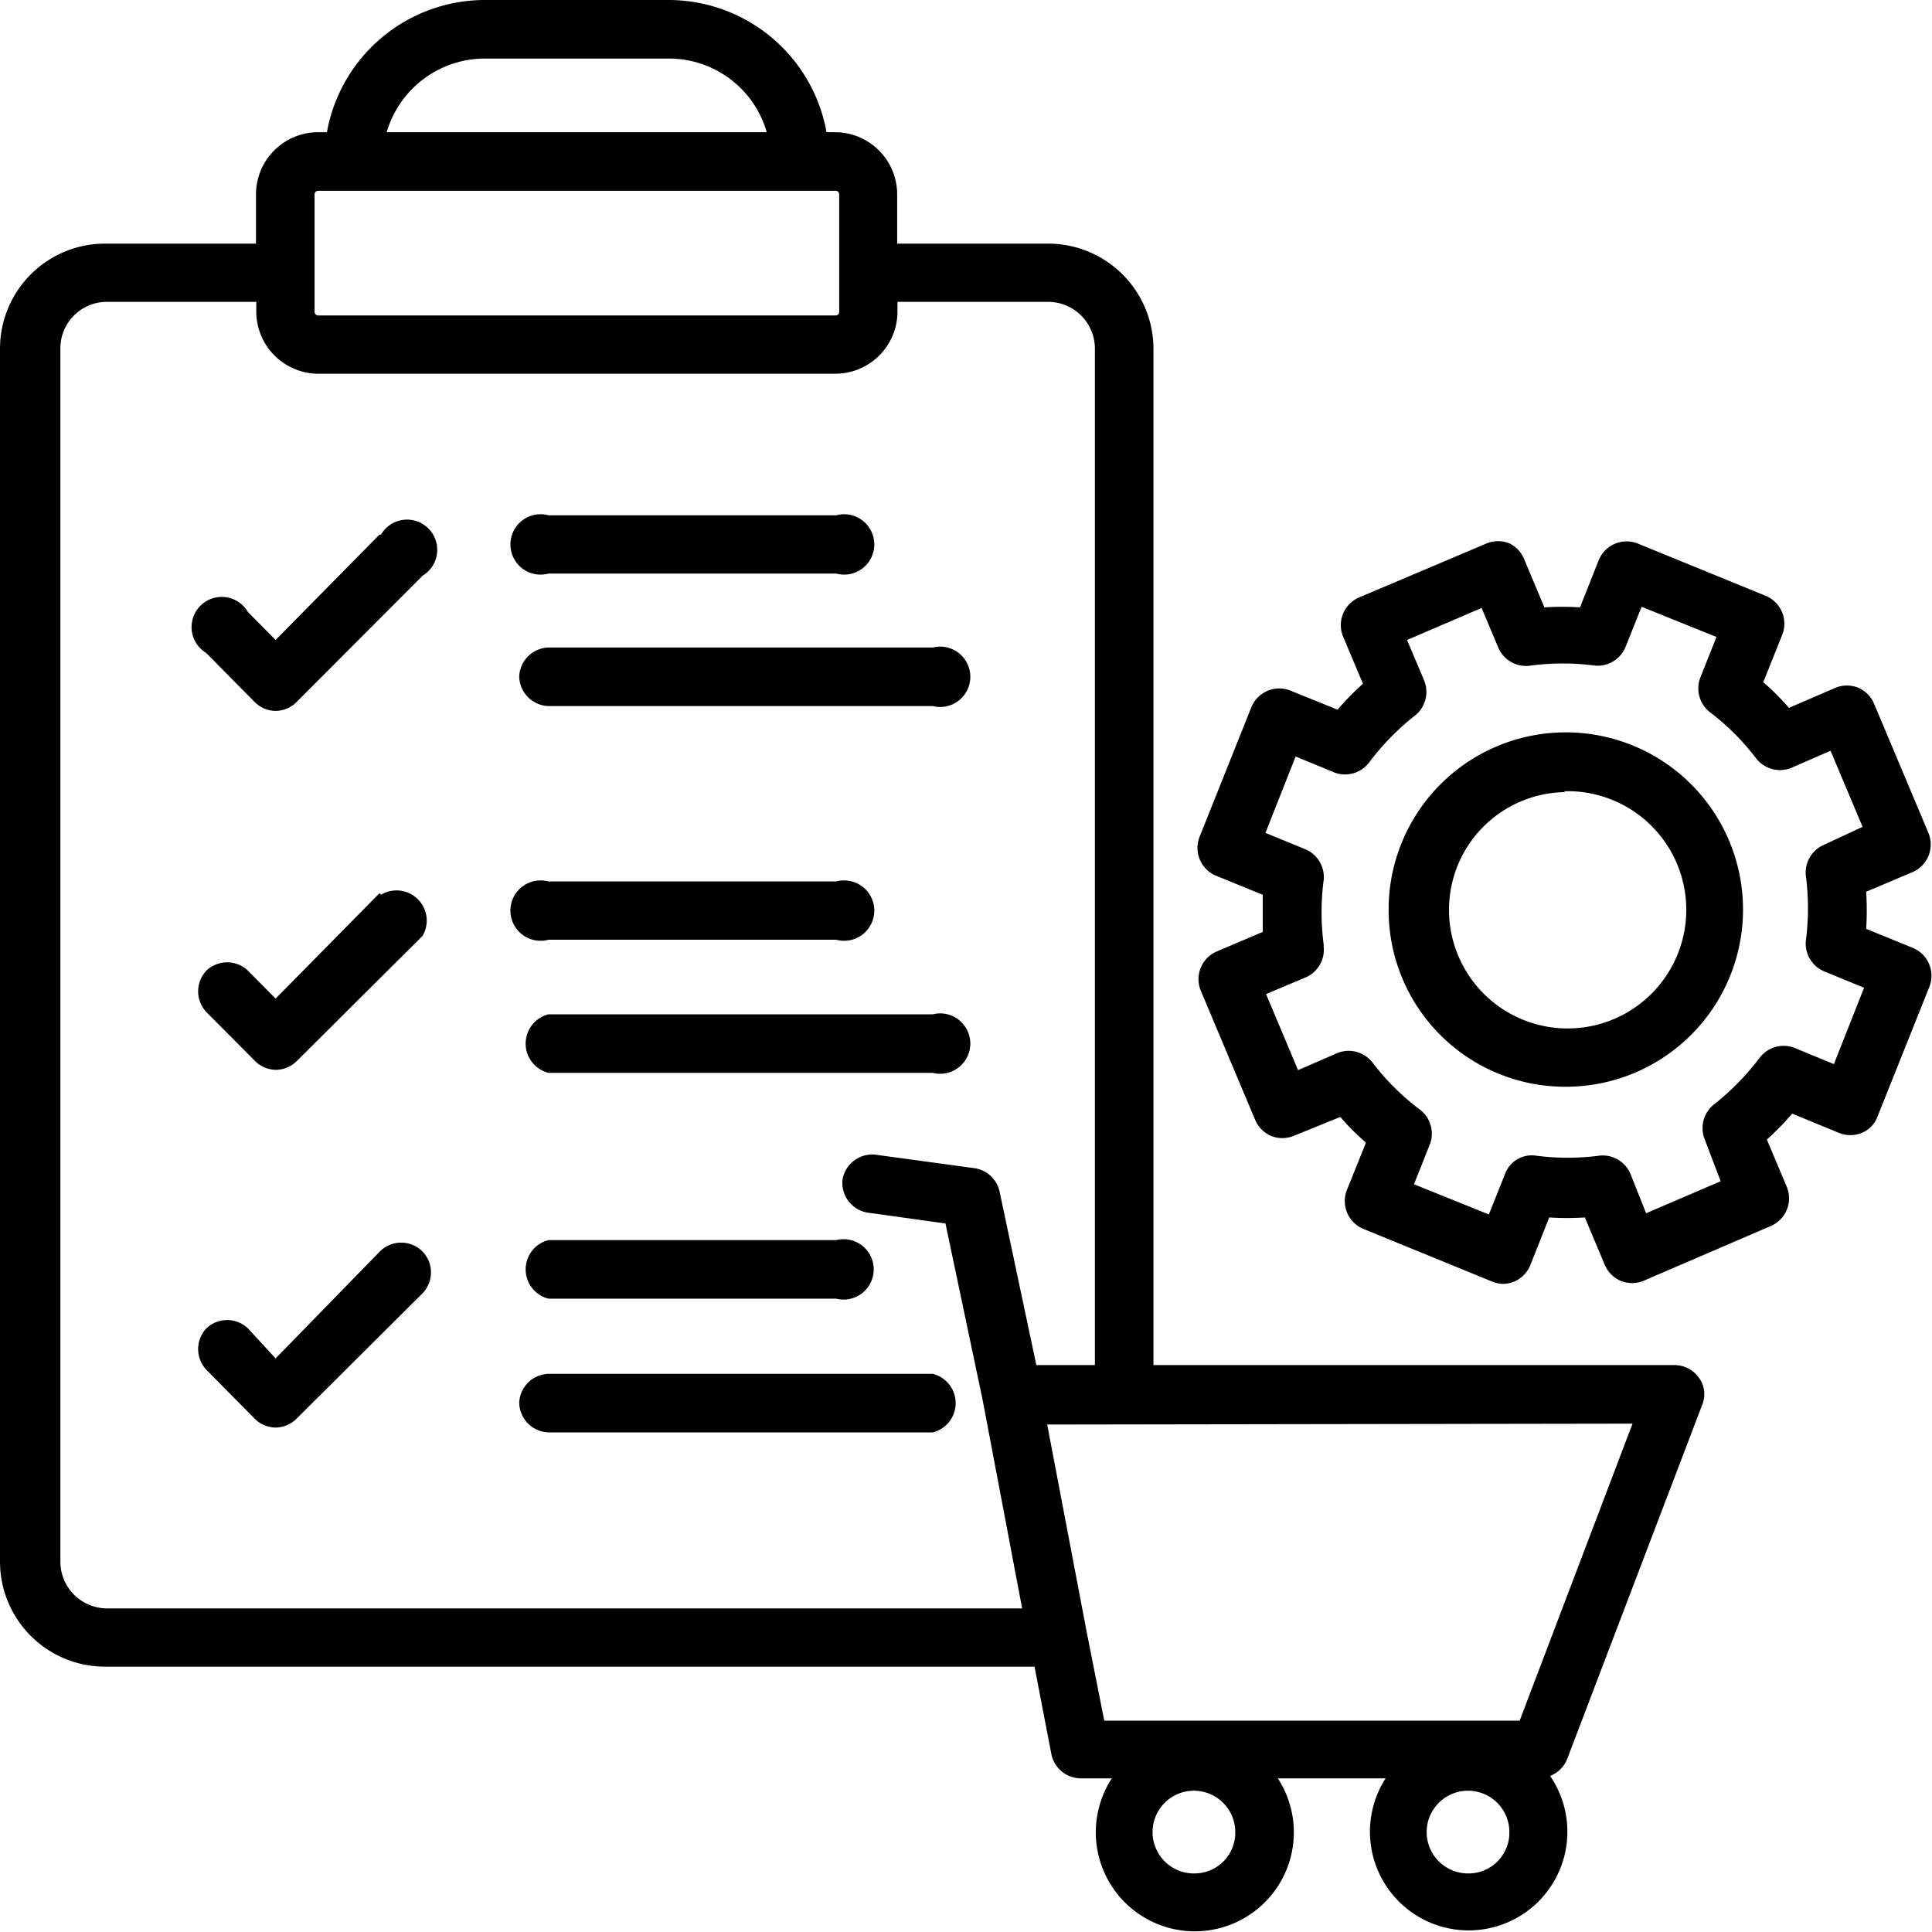 <?xml version="1.0"?>
<svg xmlns="http://www.w3.org/2000/svg" id="Layer_1" data-name="Layer 1" viewBox="0 0 64 64"><path d="M42.73,22.87a1,1,0,0,0-1.27.54l-1.73,4.33A1,1,0,0,0,40.26,29l1.57.64q0,.62,0,1.23l-1.55.66a1,1,0,0,0-.51,1.27l1.81,4.3a1,1,0,0,0,.53.53,1,1,0,0,0,.74,0L44.4,37a7.58,7.58,0,0,0,.85.85l-.64,1.59a1,1,0,0,0,.53,1.26l4.28,1.75a1,1,0,0,0,.37.08,1,1,0,0,0,.38-.08,1,1,0,0,0,.52-.53l.63-1.59a9.28,9.28,0,0,0,1.18,0l.66,1.57a1,1,0,0,0,.53.53,1,1,0,0,0,.75,0l4.25-1.83a1,1,0,0,0,.51-1.26l-.67-1.59a9.73,9.73,0,0,0,.84-.86l1.55.64a1,1,0,0,0,.75,0,.93.93,0,0,0,.52-.53l1.73-4.33a1,1,0,0,0-.53-1.26l-1.57-.64a10.1,10.1,0,0,0,0-1.23l1.56-.66a1,1,0,0,0,.51-1.27l-1.81-4.3a1,1,0,0,0-.53-.53,1,1,0,0,0-.74,0l-1.55.67a7.58,7.58,0,0,0-.85-.85l.64-1.6a1,1,0,0,0-.53-1.25l-4.28-1.75a1,1,0,0,0-1.27.53l-.63,1.59a9.28,9.28,0,0,0-1.18,0l-.66-1.57A1,1,0,0,0,50,18a1,1,0,0,0-.75,0L45,19.8a1,1,0,0,0-.52,1.26l.67,1.59a8.53,8.53,0,0,0-.84.86Zm2.63,2.38a8.36,8.36,0,0,1,1.53-1.56,1,1,0,0,0,.29-1.14l-.57-1.35,2.47-1.06.56,1.33a1,1,0,0,0,1.06.58,8.06,8.06,0,0,1,2.14,0,1,1,0,0,0,1-.6l.54-1.35,2.48,1-.54,1.36a1,1,0,0,0,.32,1.13,8,8,0,0,1,1.54,1.54,1,1,0,0,0,1.15.31l1.31-.57,1.06,2.52L60.39,28A1,1,0,0,0,59.82,29a8.29,8.29,0,0,1,0,2.17,1,1,0,0,0,.59,1l1.34.55-1,2.53-1.31-.54a1,1,0,0,0-1.15.33,8.36,8.36,0,0,1-1.53,1.56,1,1,0,0,0-.29,1.14L57,39.13l-2.47,1.06L54,38.86A1,1,0,0,0,53,38.28a8.06,8.06,0,0,1-2.14,0,.94.94,0,0,0-1,.6l-.54,1.35-2.48-1,.54-1.36A1,1,0,0,0,47,36.73a8,8,0,0,1-1.54-1.54,1,1,0,0,0-1.15-.31L43,35.45l-1.06-2.52,1.33-.56a1,1,0,0,0,.58-1,.17.17,0,0,1,0-.07,8.21,8.21,0,0,1,0-2.16,1,1,0,0,0-.59-1l-1.34-.55,1-2.53,1.31.54A1,1,0,0,0,45.36,25.25Zm-2.5,6.19Z"/><path d="M51.83,36A5.87,5.87,0,1,0,46,30.16,5.85,5.85,0,0,0,51.83,36Zm0-9.79A3.93,3.93,0,1,1,48,30.16,3.9,3.9,0,0,1,51.83,26.24Z"/><path d="M27.67,4.38h-.29A5.32,5.32,0,0,0,22.16,0h-6.1a5.32,5.32,0,0,0-5.23,4.38h-.29A2.06,2.06,0,0,0,8.48,6.44V8.07h-5A3.48,3.48,0,0,0,0,11.55V51.73a3.48,3.48,0,0,0,3.48,3.48H34.27l.56,2.91a1,1,0,0,0,1,.79h1a3.28,3.28,0,1,0,5.5,0H45.9a3.27,3.27,0,1,0,5.45-.08,1,1,0,0,0,.56-.55l4.48-11.75a.92.92,0,0,0-.11-.89,1,1,0,0,0-.79-.42H38.21V11.55a3.49,3.49,0,0,0-3.49-3.48h-5V6.44A2.06,2.06,0,0,0,27.67,4.38ZM16.06,1.94h6.1A3.37,3.37,0,0,1,25.4,4.38H12.81A3.39,3.39,0,0,1,16.06,1.94Zm-5.64,4.5a.12.12,0,0,1,.12-.12H27.67a.12.12,0,0,1,.13.12v3.89a.12.12,0,0,1-.13.12H10.54a.12.12,0,0,1-.12-.12ZM39.58,62.06a1.37,1.37,0,1,1,1.34-1.37A1.35,1.35,0,0,1,39.58,62.06Zm9.07,0A1.37,1.37,0,1,1,50,60.69,1.35,1.35,0,0,1,48.65,62.06Zm5.43-14.9L50.34,57H36.58L36,54.07h0a0,0,0,0,0,0,0l-1.31-6.88ZM34.72,10a1.55,1.55,0,0,1,1.55,1.54V45.22H34.33l-1.22-5.76a1,1,0,0,0-.81-.76L29,38.25a1,1,0,0,0-1.09.82,1,1,0,0,0,.83,1.1l2.58.36,1.23,5.84h0l1.31,6.91H3.49A1.55,1.55,0,0,1,2,51.73V11.55A1.54,1.54,0,0,1,3.49,10h5v.32a2.06,2.06,0,0,0,2.06,2.06H27.67a2.06,2.06,0,0,0,2.06-2.06V10Z"/><path d="M12.57,17.71,9.13,21.2l-.92-.93a1,1,0,1,0-1.38,1.36l1.61,1.63a1,1,0,0,0,.69.29,1,1,0,0,0,.69-.29L14,19.07a1,1,0,1,0-1.38-1.36Z"/><path d="M12.57,29.59,9.13,33.08l-.92-.93a1,1,0,0,0-1.37,0,1,1,0,0,0,0,1.38l1.61,1.62a1,1,0,0,0,.69.29,1,1,0,0,0,.69-.29L14,31a1,1,0,0,0-1.38-1.36Z"/><path d="M12.57,41.47,9.13,45,8.21,44a1,1,0,0,0-1.37,0,1,1,0,0,0,0,1.38L8.44,47a1,1,0,0,0,.69.29A1,1,0,0,0,9.82,47L14,42.84a1,1,0,0,0,0-1.38A1,1,0,0,0,12.57,41.47Z"/><path d="M30.9,33.6H18.17a1,1,0,0,0,0,1.94H30.9a1,1,0,1,0,0-1.94Z"/><path d="M18.17,31.13H27.7a1,1,0,1,0,0-1.93H18.17a1,1,0,1,0,0,1.93Z"/><path d="M17.2,46.45a1,1,0,0,0,1,1H30.9a1,1,0,0,0,0-1.94H18.17A1,1,0,0,0,17.2,46.45Z"/><path d="M18.17,41.08a1,1,0,0,0,0,1.94H27.7a1,1,0,1,0,0-1.94Z"/><path d="M17.2,22.39a1,1,0,0,0,1,1H30.9a1,1,0,1,0,0-1.94H18.17A1,1,0,0,0,17.2,22.39Z"/><path d="M18.17,19H27.7a1,1,0,1,0,0-1.93H18.17a1,1,0,1,0,0,1.93Z"/></svg>
